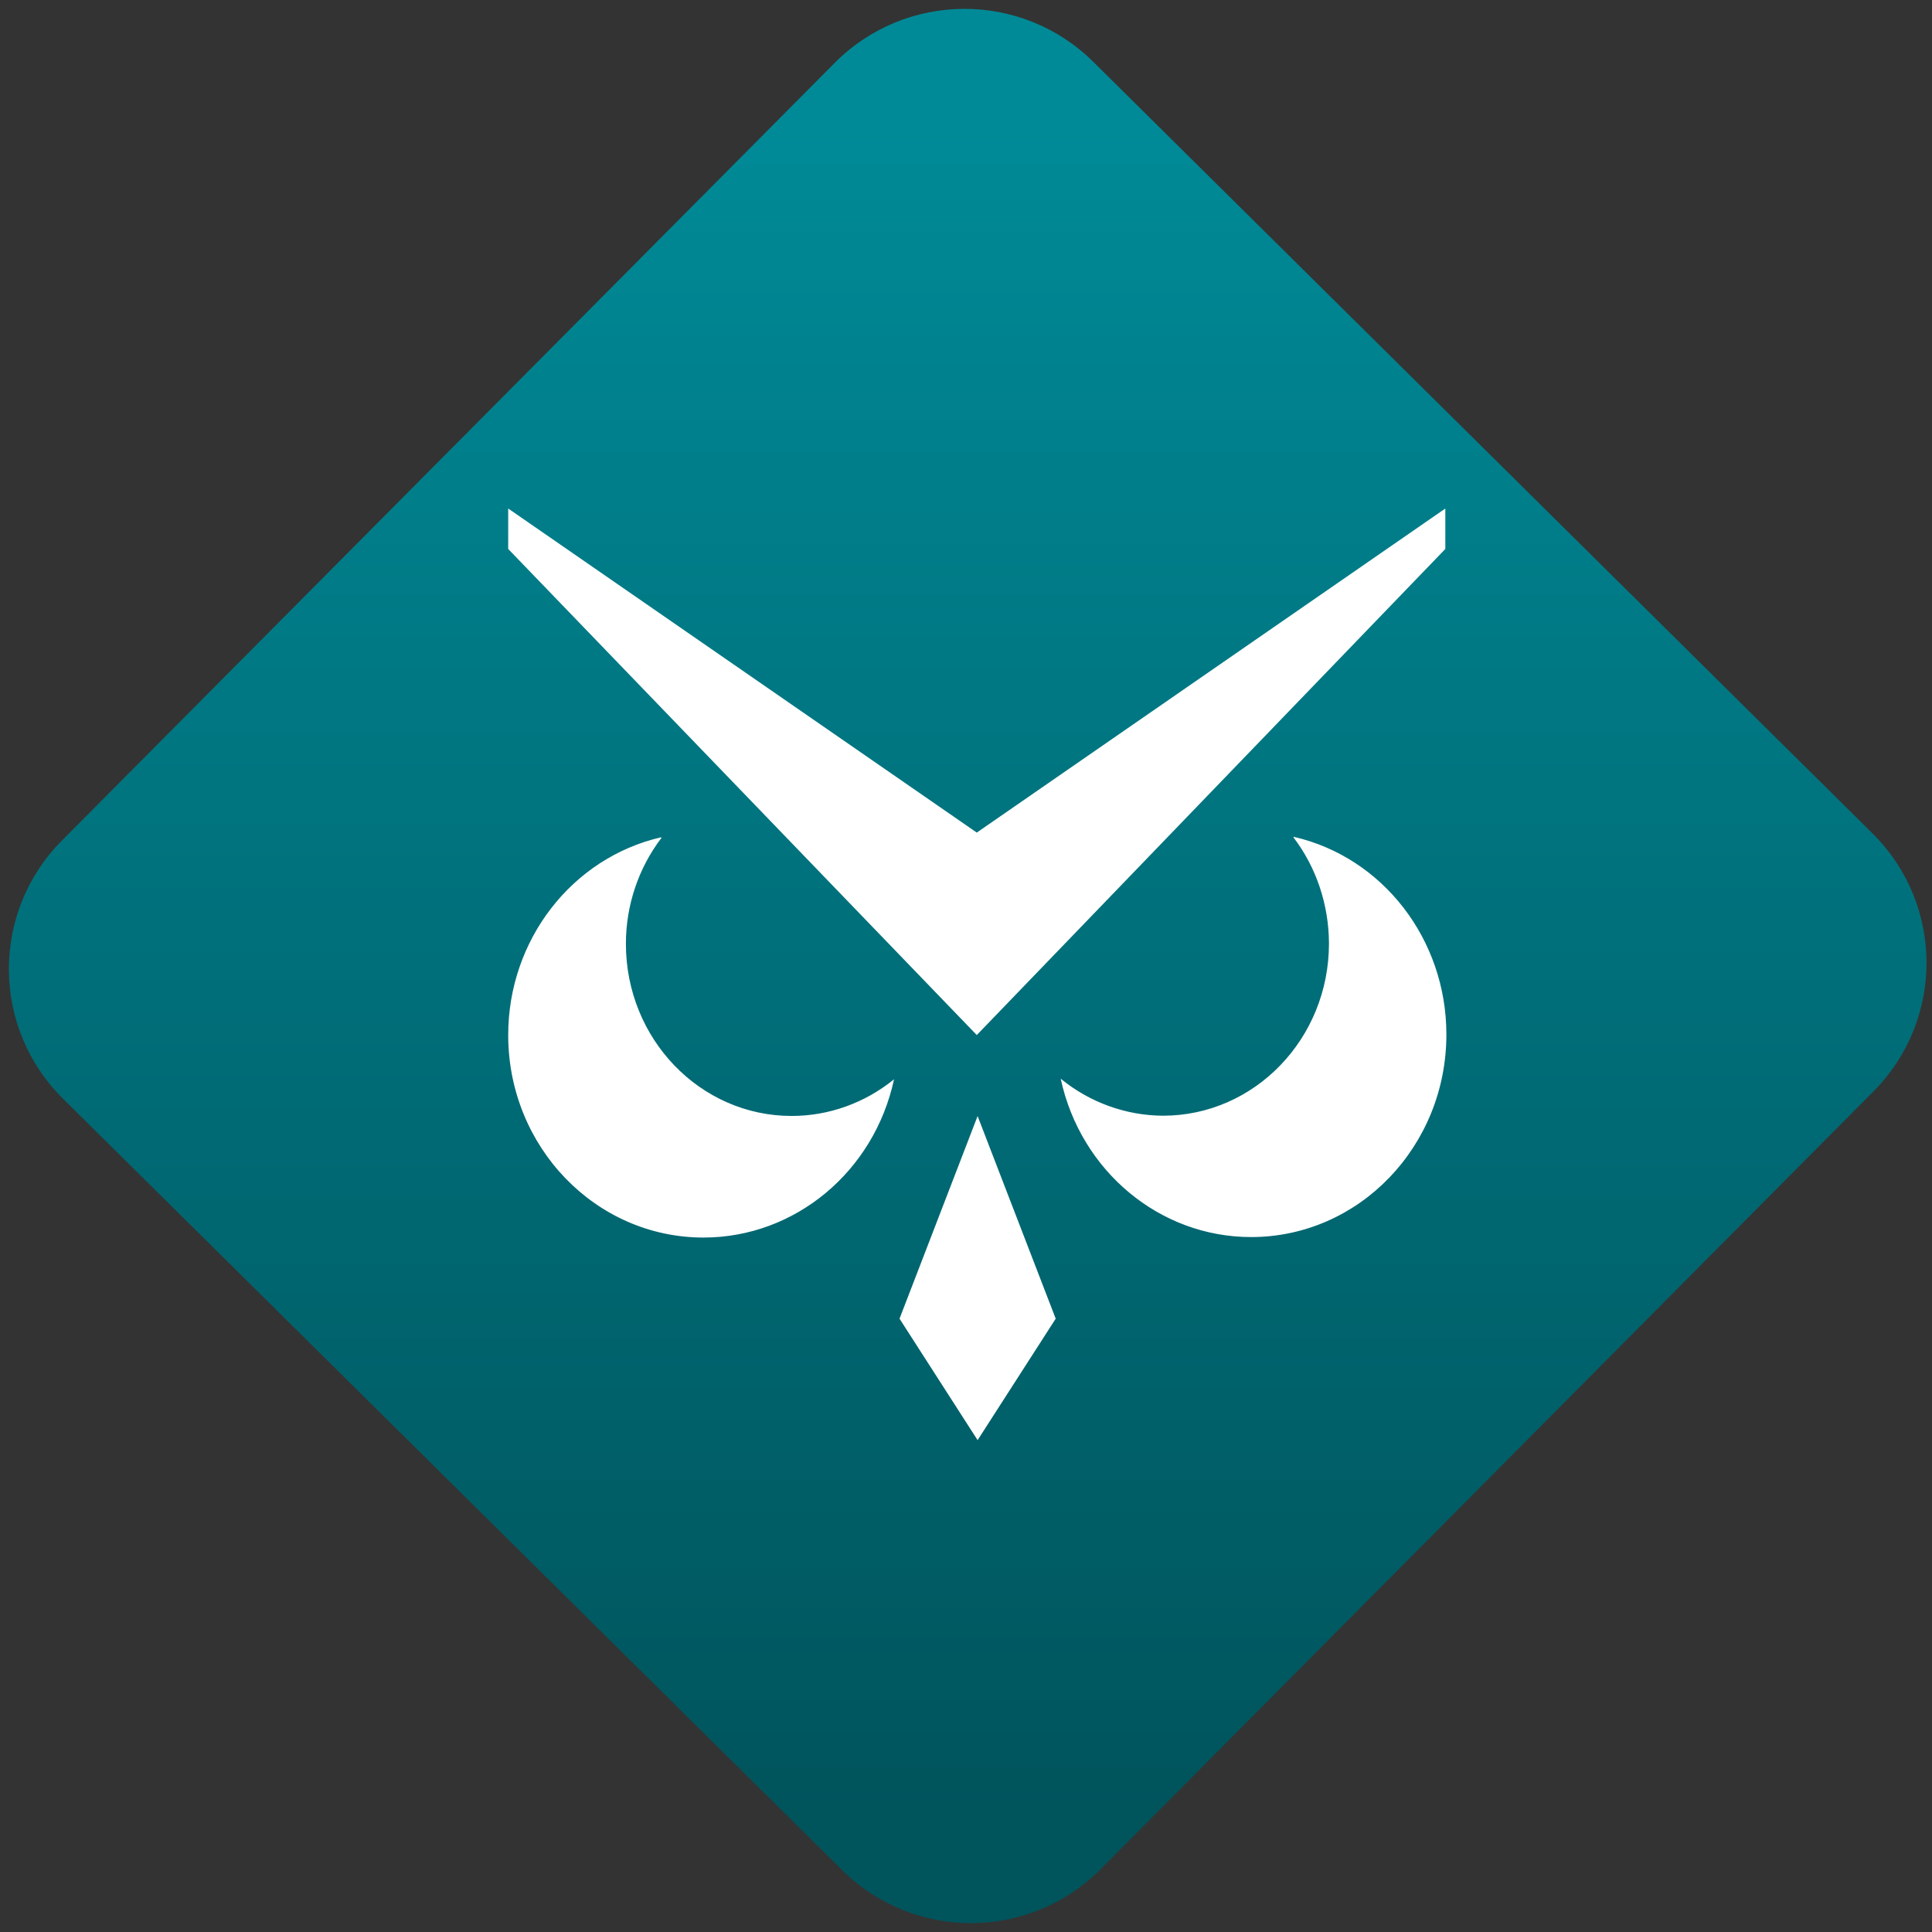 <svg width="64" height="64" viewBox="0 0 64 64" version="1.1"><rect x="0" y="0" width="64" height="64" fill="#333333" stroke="none"/><defs><linearGradient id="linear-pattern-0" gradientUnits="userSpaceOnUse" x1="0" y1="0" x2="0" y2="1" gradientTransform="matrix(60, 0, 0, 56, 0, 4)"><stop offset="0" stop-color="#008a97" stop-opacity="1"/><stop offset="1" stop-color="#00545c" stop-opacity="1"/></linearGradient></defs><path fill="url(#linear-pattern-0)" fill-opacity="1" d="M 36.219 2.051 L 62.027 27.605 C 64.402 29.957 64.418 33.785 62.059 36.156 L 36.461 61.918 C 34.105 64.289 30.27 64.305 27.895 61.949 L 2.086 36.395 C -0.289 34.043 -0.305 30.215 2.051 27.844 L 27.652 2.082 C 30.008 -0.289 33.844 -0.305 36.219 2.051 Z M 36.219 2.051 " /><g transform="matrix(1.008,0,0,1.003,16.221,16.077)"><path fill-rule="nonzero" fill="rgb(100%, 100%, 100%)" fill-opacity="1" d="M 0.609 0.766 L 0.609 2.102 L 16.008 18.156 L 31.406 2.102 L 31.406 0.766 L 16.008 11.469 Z M 5.629 11.625 C 2.695 12.309 0.609 15.023 0.609 18.156 C 0.609 21.852 3.484 24.844 7.027 24.844 C 10.031 24.844 12.633 22.672 13.289 19.617 C 12.332 20.398 11.148 20.828 9.926 20.828 C 6.914 20.828 4.477 18.281 4.477 15.141 C 4.477 13.871 4.891 12.637 5.648 11.641 Z M 26.414 11.625 C 27.172 12.625 27.578 13.859 27.582 15.133 C 27.582 18.273 25.141 20.82 22.125 20.82 C 20.906 20.812 19.723 20.383 18.766 19.598 C 19.422 22.652 22.023 24.828 25.023 24.828 C 28.57 24.828 31.441 21.832 31.441 18.137 C 31.441 15.004 29.359 12.289 26.426 11.609 Z M 16.035 20.832 L 13.469 27.523 L 16.035 31.535 L 18.602 27.523 Z M 16.035 20.832 "/></g></svg>
